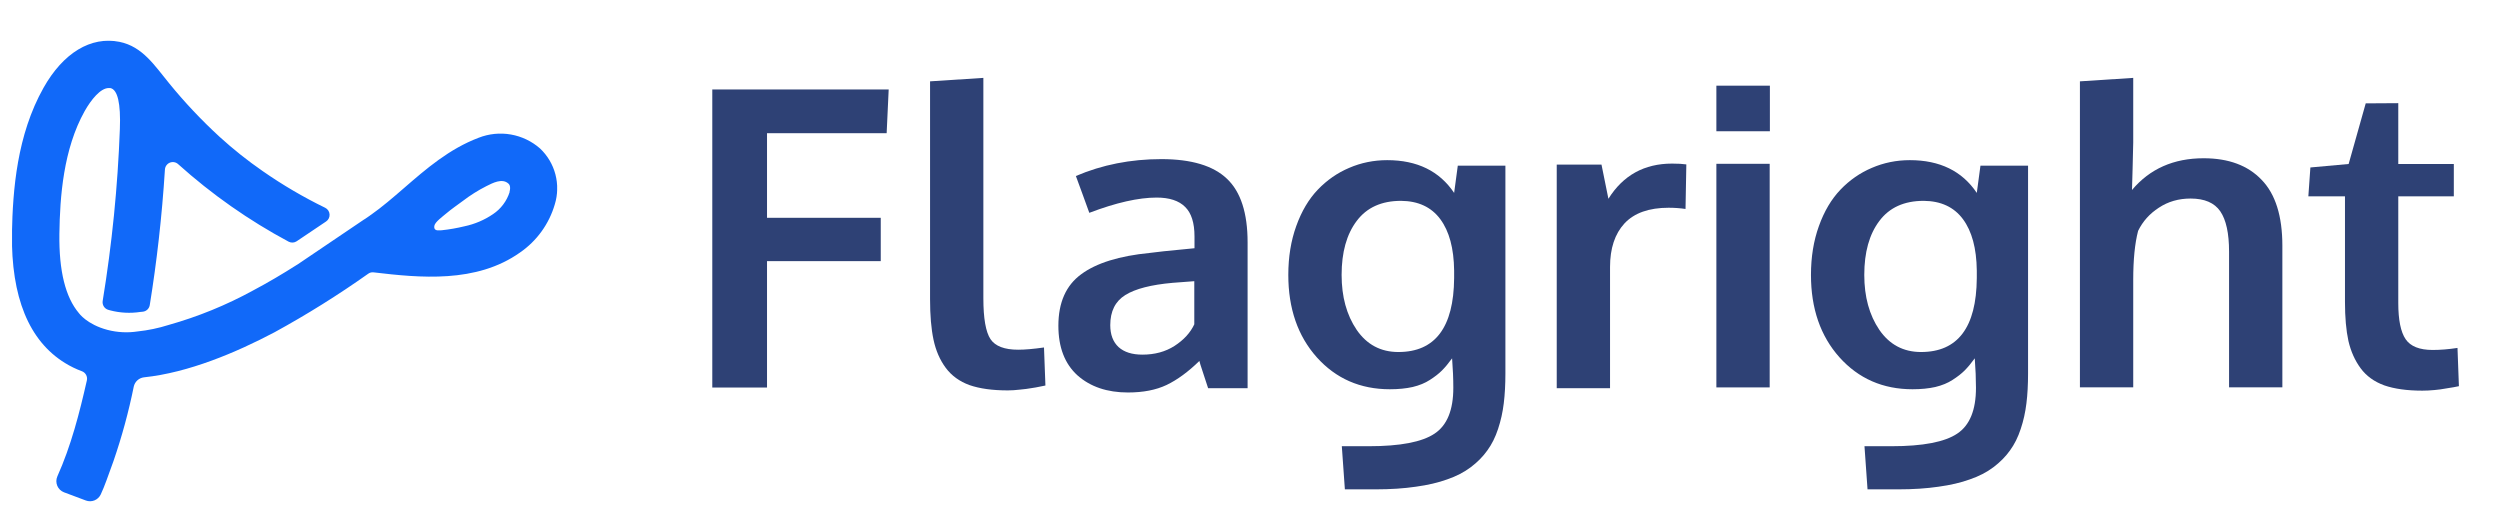 <?xml version="1.0" encoding="UTF-8" standalone="no" ?>
<!DOCTYPE svg PUBLIC "-//W3C//DTD SVG 1.1//EN" "http://www.w3.org/Graphics/SVG/1.1/DTD/svg11.dtd">
<svg xmlns="http://www.w3.org/2000/svg" xmlns:xlink="http://www.w3.org/1999/xlink" version="1.1" viewBox="21.416 200.902 260.203 53.24" xml:space="preserve" height="28" width="137" >
<desc>Created with Fabric.js 4.6.0</desc>
  <defs>
</defs>
  <g transform="matrix(0.2 0 0 0.2 50.92 229.14)" id="SyN4DidgKoA5Wzya6gkBh" clip-path="url(#CLIPPATH_10)"  >
<clipPath id="CLIPPATH_10" >
	<rect transform="matrix(1 0 0 1 0.02 0.05)" id="clip0_21_206" x="-141.995" y="-119.995" rx="0" ry="0" width="283.99" height="239.99" />
</clipPath>
    <path style="stroke: none; stroke-width: 1; stroke-dasharray: none; stroke-linecap: butt; stroke-dashoffset: 0; stroke-linejoin: miter; stroke-miterlimit: 4; fill: #1169f9; fill-rule: nonzero; opacity: 1;" vector-effect="non-scaling-stroke"  transform=" translate(-152.97, -126.95)" d="M 286.077 63.115 C 281.769 59.34 276.511 56.823 270.876 55.836 C 265.241 54.85 259.444 55.432 254.116 57.52 C 238.702 63.363 226.745 73.727 215.179 83.761 C 209.313 88.84 203.777 93.609 197.994 97.676 L 197.644 97.904 L 197.356 98.131 L 194.804 99.886 C 194.694 99.96 194.577 100.022 194.454 100.072 L 159.756 123.525 C 159.616 123.631 159.464 123.721 159.303 123.794 C 151.874 128.522 144.342 132.981 136.542 137.11 C 122.591 144.746 107.823 150.772 92.521 155.072 C 87.269 156.734 81.863 157.861 76.386 158.438 C 71.172 159.233 65.851 158.959 60.745 157.632 C 49.941 154.783 45.825 148.899 45.825 148.899 C 38.827 140.641 35.39 126.911 35.658 107.607 C 35.925 88.303 37.716 63.466 48.85 43.605 C 52.204 37.68 57.082 31.63 61.363 31.63 C 61.636 31.599 61.912 31.599 62.186 31.63 C 66.013 32.394 67.681 39.6 67.166 53.02 C 66.054 83.025 63.064 112.931 58.214 142.561 C 58.052 143.571 58.27 144.606 58.825 145.464 C 59.38 146.322 60.233 146.943 61.218 147.206 L 62.186 147.474 C 67.298 148.801 72.626 149.075 77.847 148.279 L 79.082 148.156 C 79.986 148.067 80.836 147.681 81.499 147.058 C 82.161 146.434 82.6 145.607 82.745 144.708 C 86.388 122.142 89.084 98.75 90.648 74.037 C 90.702 73.264 90.972 72.521 91.427 71.895 C 91.882 71.268 92.504 70.783 93.221 70.495 C 93.939 70.206 94.722 70.125 95.483 70.263 C 96.243 70.4 96.95 70.749 97.522 71.271 C 115.04 87.02 134.388 100.593 155.146 111.695 C 155.792 112.023 156.512 112.175 157.235 112.136 C 157.957 112.096 158.657 111.866 159.262 111.468 L 174.615 101.145 C 175.216 100.741 175.701 100.184 176.019 99.532 C 176.337 98.879 176.479 98.154 176.429 97.43 C 176.378 96.705 176.139 96.007 175.734 95.405 C 175.328 94.803 174.772 94.319 174.121 94.002 C 162.8 88.489 151.921 82.104 141.584 74.904 C 133.726 69.472 126.239 63.52 119.172 57.087 C 109.712 48.409 100.894 39.053 92.788 29.091 C 85.4 20.151 79.123 10.014 66.94 7.557 C 52.081 4.584 37.654 13.276 27.405 31.486 C 13.514 56.137 11.373 84.897 10.941 107.194 C 10.468 140.537 19.77 163.31 38.601 174.892 C 41.394 176.615 44.352 178.054 47.43 179.187 C 48.348 179.539 49.11 180.21 49.578 181.077 C 50.046 181.944 50.189 182.95 49.982 183.914 C 46.154 200.844 41.75 218.042 34.588 233.98 C 34.255 234.748 34.08 235.576 34.075 236.413 C 34.069 237.25 34.233 238.08 34.556 238.852 C 34.879 239.623 35.355 240.321 35.955 240.904 C 36.554 241.486 37.266 241.94 38.045 242.239 L 49.447 246.513 C 50.892 247.057 52.487 247.04 53.92 246.463 C 55.352 245.886 56.517 244.791 57.185 243.395 C 59.243 239.039 60.889 234.084 63.853 225.949 C 68.22 213.266 71.747 200.306 74.41 187.156 C 74.688 185.9 75.348 184.763 76.3 183.901 C 77.251 183.039 78.447 182.495 79.72 182.345 C 102.852 179.93 127.651 169.483 147.779 158.85 C 164.637 149.625 180.95 139.429 196.636 128.315 C 197.423 127.77 198.383 127.534 199.332 127.654 C 223.431 130.503 252.84 133.456 275.622 117.331 C 284.361 111.319 290.765 102.466 293.753 92.267 C 295.323 87.174 295.435 81.742 294.078 76.588 C 292.721 71.435 289.949 66.766 286.077 63.115 L 286.077 63.115 Z M 270.23 85.826 C 268.735 90.521 265.695 94.569 261.607 97.305 C 257.091 100.387 252.014 102.548 246.666 103.664 C 242.765 104.616 238.805 105.306 234.812 105.729 C 233.556 105.729 231.581 106.203 231.025 104.655 C 230.922 104.228 230.922 103.781 231.025 103.354 C 231.354 101.413 235.47 98.461 237.199 96.975 C 239.833 94.724 243.188 92.433 245.966 90.368 C 249.768 87.465 253.825 84.915 258.088 82.749 C 261.34 81.139 266.32 78.414 269.613 81.428 C 269.901 81.697 271.012 82.709 270.169 85.785 L 270.23 85.826 Z" stroke-linecap="round" />
</g>
  <g transform="matrix(0.2 0 0 0.2 104.68 225.75)" id="-yPM0ipPl0xru-Ts6BjUE"  >
<path style="stroke: none; stroke-width: 1; stroke-dasharray: none; stroke-linecap: butt; stroke-dashoffset: 0; stroke-linejoin: miter; stroke-miterlimit: 4; fill: #2e4175; fill-rule: nonzero; opacity: 1;" vector-effect="non-scaling-stroke"  transform=" translate(-416.19, -110.31)" d="M 370.235 187.956 L 370.235 32.664 L 462.137 32.664 L 461.077 55.455 L 398.749 55.455 L 398.749 99.551 L 458.003 99.551 L 458.003 122.129 L 398.749 122.129 L 398.749 187.956 L 370.235 187.956 Z" stroke-linecap="round" />
</g>
  <g transform="matrix(0.2 0 0 0.2 124.19 225.3)" id="L-tpph7ylYXjJdwnU8HY0"  >
<path style="stroke: none; stroke-width: 1; stroke-dasharray: none; stroke-linecap: butt; stroke-dashoffset: 0; stroke-linejoin: miter; stroke-miterlimit: 4; fill: #2e4175; fill-rule: nonzero; opacity: 1;" vector-effect="non-scaling-stroke"  transform=" translate(-511.72, -108.14)" d="M 522.164 189.546 C 514.178 189.546 507.535 188.627 502.235 186.79 C 497.006 184.882 492.872 181.878 489.833 177.779 C 486.795 173.681 484.675 168.805 483.473 163.151 C 482.272 157.498 481.671 150.467 481.671 142.057 L 481.671 28.53 L 509.443 26.728 L 509.443 141.527 C 509.443 151.986 510.68 159.088 513.153 162.833 C 515.627 166.508 520.432 168.345 527.57 168.345 C 531.103 168.345 535.59 167.957 541.032 167.179 L 541.774 187.002 C 541.703 187.002 540.82 187.178 539.124 187.532 C 537.498 187.885 535.908 188.168 534.354 188.38 C 532.87 188.662 530.962 188.91 528.63 189.122 C 526.298 189.404 524.142 189.546 522.164 189.546 Z" stroke-linecap="round" />
</g>
  <g transform="matrix(0.2 0 0 0.2 141.41 229.64)" id="HPVOEJXxMTsBYKxDqX641"  >
<path style="stroke: none; stroke-width: 1; stroke-dasharray: none; stroke-linecap: butt; stroke-dashoffset: 0; stroke-linejoin: miter; stroke-miterlimit: 4; fill: #2e4175; fill-rule: nonzero; opacity: 1;" vector-effect="non-scaling-stroke"  transform=" translate(-596.08, -129.39)" d="M 583.038 190.182 C 572.226 190.182 563.463 187.214 556.749 181.278 C 550.107 175.271 546.785 166.649 546.785 155.413 C 546.785 143.329 550.743 134.39 558.658 128.595 C 566.572 122.73 578.515 119.02 594.486 117.465 C 596.676 117.182 599.044 116.9 601.588 116.617 C 604.132 116.334 606.994 116.052 610.174 115.769 C 613.354 115.486 615.863 115.239 617.7 115.027 L 617.7 108.879 C 617.7 101.812 616.075 96.689 612.824 93.509 C 609.573 90.258 604.627 88.633 597.984 88.633 C 588.514 88.633 576.819 91.283 562.898 96.583 C 562.827 96.371 561.661 93.156 559.4 86.937 C 557.138 80.718 555.972 77.538 555.901 77.397 C 569.611 71.531 584.451 68.599 600.422 68.599 C 616.11 68.599 627.523 72.026 634.66 78.881 C 641.798 85.665 645.366 96.689 645.366 111.953 L 645.366 187.956 L 624.802 187.956 C 624.731 187.673 623.954 185.306 622.47 180.854 C 620.986 176.401 620.244 174.034 620.244 173.751 C 614.449 179.405 608.761 183.574 603.178 186.26 C 597.666 188.874 590.952 190.182 583.038 190.182 Z M 590.564 170.465 C 596.994 170.465 602.577 168.946 607.312 165.907 C 612.117 162.798 615.545 159.053 617.594 154.671 L 617.594 132.199 C 617.382 132.199 615.509 132.34 611.976 132.623 C 608.513 132.906 606.641 133.047 606.358 133.047 C 595.122 134.036 586.889 136.156 581.66 139.407 C 576.43 142.658 573.816 147.887 573.816 155.095 C 573.816 160.042 575.264 163.858 578.162 166.543 C 581.059 169.158 585.193 170.465 590.564 170.465 Z" stroke-linecap="round" />
</g>
  <g transform="matrix(0.2 0 0 0.2 166.82 234.74)" id="aasbMsACQR7M_3BYTfiQi"  >
<path style="stroke: none; stroke-width: 1; stroke-dasharray: none; stroke-linecap: butt; stroke-dashoffset: 0; stroke-linejoin: miter; stroke-miterlimit: 4; fill: #2e4175; fill-rule: nonzero; opacity: 1;" vector-effect="non-scaling-stroke"  transform=" translate(-720.5, -154.35)" d="M 693.414 240.108 L 691.824 217.636 L 705.922 217.636 C 722.247 217.636 733.659 215.445 740.161 211.064 C 746.662 206.753 749.913 198.803 749.913 187.214 C 749.913 182.479 749.701 177.355 749.277 171.843 C 747.439 174.387 745.673 176.507 743.977 178.204 C 742.351 179.829 740.267 181.454 737.723 183.08 C 735.249 184.705 732.246 185.942 728.713 186.79 C 725.25 187.567 721.293 187.956 716.84 187.956 C 701.435 187.956 688.75 182.408 678.786 171.313 C 668.893 160.219 663.946 145.909 663.946 128.383 C 663.946 119.055 665.324 110.575 668.08 102.943 C 670.836 95.24 674.581 88.915 679.316 83.969 C 684.051 79.022 689.492 75.241 695.64 72.627 C 701.859 69.941 708.466 68.599 715.462 68.599 C 731.08 68.599 742.705 74.287 750.337 85.665 L 752.245 71.461 L 777.049 71.461 L 777.049 179.688 C 777.049 185.482 776.766 190.676 776.201 195.27 C 775.636 199.934 774.646 204.386 773.233 208.626 C 771.82 212.936 769.947 216.682 767.615 219.862 C 765.354 223.042 762.491 225.939 759.029 228.554 C 755.566 231.169 751.467 233.289 746.733 234.914 C 742.069 236.61 736.627 237.882 730.409 238.73 C 724.19 239.649 717.194 240.108 709.42 240.108 L 693.414 240.108 Z M 721.292 168.557 C 740.443 168.557 750.125 155.731 750.337 130.079 L 750.337 126.051 C 750.195 114.532 747.793 105.628 743.129 99.339 C 738.465 93.049 731.645 89.869 722.671 89.799 C 712.494 89.799 704.792 93.297 699.562 100.293 C 694.333 107.218 691.718 116.582 691.718 128.383 C 691.718 139.761 694.333 149.301 699.562 157.003 C 704.862 164.706 712.106 168.557 721.292 168.557 Z" stroke-linecap="round" />
</g>
  <g transform="matrix(0.2 0 0 0.2 190.23 229.65)" id="oLqgu2e5EpPyh7BQzwvcs"  >
<path style="stroke: none; stroke-width: 1; stroke-dasharray: none; stroke-linecap: butt; stroke-dashoffset: 0; stroke-linejoin: miter; stroke-miterlimit: 4; fill: #2e4175; fill-rule: nonzero; opacity: 1;" vector-effect="non-scaling-stroke"  transform=" translate(-835.11, -129.44)" d="M 801.353 187.956 L 801.353 71.461 L 824.673 71.461 L 828.277 89.269 C 835.909 77.043 846.969 70.931 861.455 70.931 C 864.494 70.931 866.967 71.072 868.875 71.355 L 868.451 94.569 C 865.625 94.145 862.692 93.933 859.653 93.933 C 849.407 93.933 841.739 96.653 836.651 102.095 C 831.634 107.536 829.125 115.098 829.125 124.779 L 829.125 187.956 L 801.353 187.956 Z" stroke-linecap="round" />
</g>
  <g transform="matrix(0.2 0 0 0.2 202.9 225.55)" id="cPQySVNlSCH0y2zt8ya3g"  >
<path style="stroke: none; stroke-width: 1; stroke-dasharray: none; stroke-linecap: butt; stroke-dashoffset: 0; stroke-linejoin: miter; stroke-miterlimit: 4; fill: #2e4175; fill-rule: nonzero; opacity: 1;" vector-effect="non-scaling-stroke"  transform=" translate(-897.15, -109.36)" d="M 883.215 187.956 L 883.215 71.461 L 910.987 71.461 L 910.987 187.956 L 883.215 187.956 Z M 883.215 54.501 L 883.215 30.756 L 911.093 30.756 L 911.093 54.501 L 883.215 54.501 Z" stroke-linecap="round" />
</g>
  <g transform="matrix(0.2 0 0 0.2 221.28 234.74)" id="TyjRXyaeHxlvVs8zXDpHO"  >
<path style="stroke: none; stroke-width: 1; stroke-dasharray: none; stroke-linecap: butt; stroke-dashoffset: 0; stroke-linejoin: miter; stroke-miterlimit: 4; fill: #2e4175; fill-rule: nonzero; opacity: 1;" vector-effect="non-scaling-stroke"  transform=" translate(-987.18, -154.35)" d="M 960.096 240.108 L 958.506 217.636 L 972.604 217.636 C 988.928 217.636 1000.34 215.445 1006.84 211.064 C 1013.34 206.753 1016.59 198.803 1016.59 187.214 C 1016.59 182.479 1016.38 177.355 1015.96 171.843 C 1014.12 174.387 1012.35 176.507 1010.66 178.204 C 1009.03 179.829 1006.95 181.454 1004.4 183.08 C 1001.93 184.705 998.927 185.942 995.394 186.79 C 991.931 187.567 987.974 187.956 983.522 187.956 C 968.116 187.956 955.431 182.408 945.467 171.313 C 935.574 160.219 930.627 145.909 930.627 128.383 C 930.627 119.055 932.005 110.575 934.761 102.943 C 937.517 95.24 941.263 88.915 945.997 83.969 C 950.732 79.022 956.173 75.241 962.322 72.627 C 968.54 69.941 975.148 68.599 982.144 68.599 C 997.761 68.599 1009.39 74.287 1017.02 85.665 L 1018.93 71.461 L 1043.73 71.461 L 1043.73 179.688 C 1043.73 185.482 1043.45 190.676 1042.88 195.27 C 1042.32 199.934 1041.33 204.386 1039.91 208.626 C 1038.5 212.936 1036.63 216.682 1034.3 219.862 C 1032.03 223.042 1029.17 225.939 1025.71 228.554 C 1022.25 231.169 1018.15 233.289 1013.41 234.914 C 1008.75 236.61 1003.31 237.882 997.09 238.73 C 990.871 239.649 983.875 240.108 976.102 240.108 L 960.096 240.108 Z M 987.974 168.557 C 1007.12 168.557 1016.81 155.731 1017.02 130.079 L 1017.02 126.051 C 1016.88 114.532 1014.47 105.628 1009.81 99.339 C 1005.15 93.049 998.327 89.869 989.352 89.799 C 979.176 89.799 971.473 93.297 966.244 100.293 C 961.014 107.218 958.4 116.582 958.4 128.383 C 958.4 139.761 961.014 149.301 966.244 157.003 C 971.544 164.706 978.787 168.557 987.974 168.557 Z" stroke-linecap="round" />
</g>
  <g transform="matrix(0.2 0 0 0.2 248.54 225.14)" id="YJo3ABgm_psGJjjm6GdGJ"  >
<path style="stroke: none; stroke-width: 1; stroke-dasharray: none; stroke-linecap: butt; stroke-dashoffset: 0; stroke-linejoin: miter; stroke-miterlimit: 4; fill: #2e4175; fill-rule: nonzero; opacity: 1;" vector-effect="non-scaling-stroke"  transform=" translate(-1120.66, -107.34)" d="M 1067.93 187.956 L 1067.93 28.53 L 1095.7 26.728 L 1095.7 60.331 C 1095.7 61.956 1095.59 66.479 1095.38 73.899 C 1095.17 81.248 1095.06 84.993 1095.06 85.135 C 1104.32 74.111 1116.76 68.599 1132.38 68.599 C 1145.38 68.599 1155.45 72.344 1162.59 79.835 C 1169.79 87.255 1173.4 98.703 1173.4 114.179 L 1173.4 187.956 L 1145.63 187.956 L 1145.63 117.253 C 1145.63 107.713 1144.11 100.717 1141.07 96.265 C 1138.03 91.813 1132.87 89.587 1125.59 89.587 C 1119.37 89.587 1113.86 91.177 1109.06 94.357 C 1104.25 97.466 1100.65 101.494 1098.24 106.441 C 1096.55 112.942 1095.7 121.422 1095.7 131.881 L 1095.7 187.956 L 1067.93 187.956 Z" stroke-linecap="round" />
</g>
  <g transform="matrix(0.2 0 0 0.2 269.64 226.63)" id="oZSy1Odsc2b0JbEzsRivW"  >
<path style="stroke: none; stroke-width: 1; stroke-dasharray: none; stroke-linecap: butt; stroke-dashoffset: 0; stroke-linejoin: miter; stroke-miterlimit: 4; fill: #2e4175; fill-rule: nonzero; opacity: 1;" vector-effect="non-scaling-stroke"  transform=" translate(-1223.99, -114.66)" d="M 1244.13 189.546 C 1236.22 189.546 1229.61 188.627 1224.31 186.79 C 1219.08 184.882 1214.98 181.914 1212.01 177.885 C 1209.04 173.857 1206.92 169.123 1205.65 163.681 C 1204.45 158.169 1203.85 151.385 1203.85 143.329 L 1203.85 88.315 L 1184.77 88.315 L 1185.83 73.263 L 1205.76 71.461 L 1214.66 39.872 L 1231.62 39.766 L 1231.62 71.461 L 1260.56 71.461 L 1260.56 88.315 L 1231.62 88.315 L 1231.62 143.859 C 1231.62 152.693 1232.9 158.982 1235.44 162.727 C 1237.98 166.473 1242.68 168.345 1249.54 168.345 C 1253.57 168.345 1257.88 167.992 1262.47 167.285 L 1263.21 187.214 C 1263.07 187.214 1262.19 187.39 1260.56 187.744 C 1259.01 188.026 1257.49 188.274 1256 188.486 C 1254.59 188.768 1252.75 189.016 1250.49 189.228 C 1248.23 189.44 1246.11 189.546 1244.13 189.546 Z" stroke-linecap="round" />
</g></svg>
